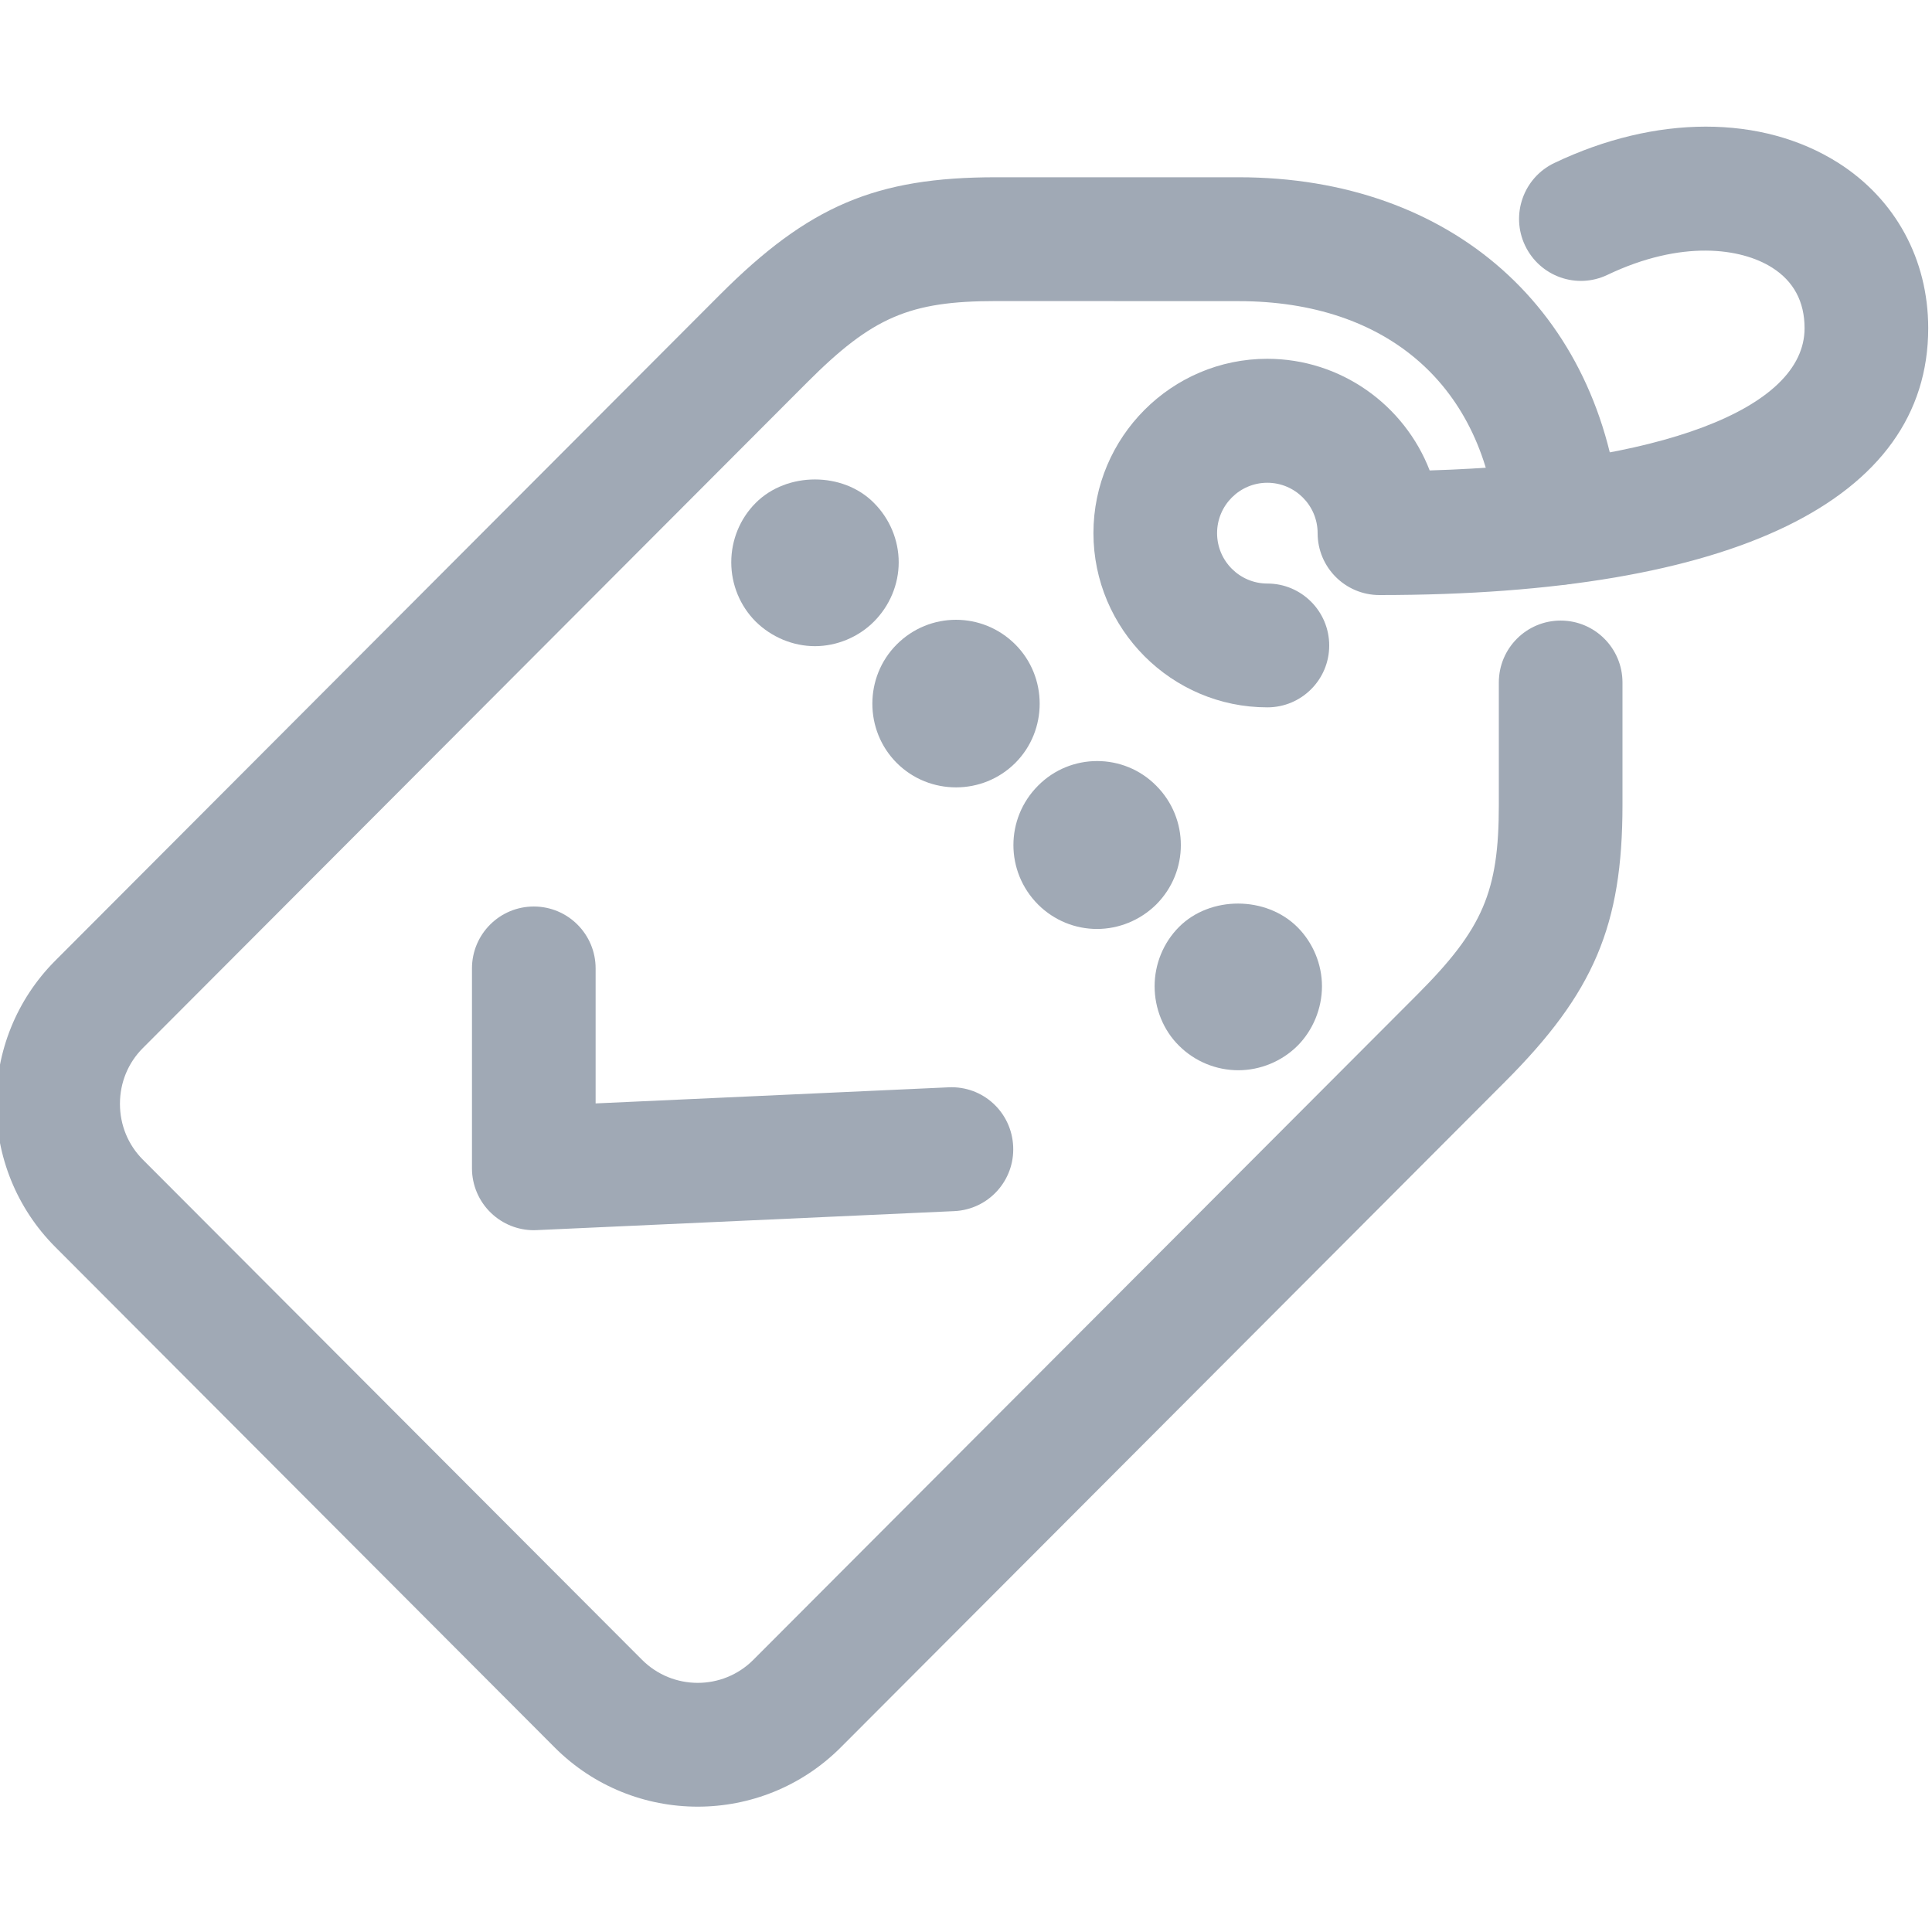 <svg width="24" height="24" viewBox="0 0 24 24" fill="none" xmlns="http://www.w3.org/2000/svg">
<g clip-path="url(#clip0_1103_21404)">
<path d="M8.667 22.443C8.024 22.443 7.38 22.198 6.89 21.707L0.688 15.492C-0.292 14.511 -0.292 12.913 0.688 11.932L8.94 3.664C10.045 2.557 10.879 2.202 12.373 2.202H15.387C18.035 2.202 19.897 3.86 20.131 6.426C20.169 6.85 19.858 7.224 19.436 7.262C19.012 7.301 18.64 6.989 18.601 6.566C18.44 4.797 17.238 3.741 15.386 3.741C15.386 3.741 15.386 3.741 15.386 3.741L12.372 3.74C11.297 3.74 10.837 3.939 10.026 4.751L1.774 13.02C1.591 13.203 1.49 13.449 1.49 13.712C1.49 13.975 1.591 14.221 1.774 14.405L7.976 20.619C8.357 21 8.977 21.001 9.358 20.619L17.61 12.351C18.421 11.538 18.619 11.076 18.619 10V8.478C18.619 8.053 18.963 7.709 19.387 7.709C19.812 7.709 20.155 8.054 20.155 8.478V10C20.155 11.496 19.801 12.332 18.696 13.438L10.444 21.707C9.954 22.197 9.311 22.443 8.667 22.443Z" fill="#A0A9B5"/>
<path d="M15.744 8.787C15.744 8.787 15.744 8.787 15.743 8.787C14.553 8.787 13.584 7.815 13.583 6.622C13.584 5.429 14.553 4.457 15.743 4.457C16.661 4.458 17.447 5.034 17.76 5.844C20.61 5.759 22.417 5.084 22.417 4.077C22.417 3.747 22.281 3.493 22.013 3.324C21.628 3.08 20.888 2.976 19.969 3.414C19.585 3.598 19.128 3.434 18.945 3.05C18.763 2.667 18.925 2.208 19.308 2.025C20.567 1.424 21.885 1.422 22.834 2.022C23.545 2.473 23.953 3.221 23.953 4.077C23.953 6.215 21.532 7.392 17.136 7.392C16.712 7.392 16.368 7.048 16.368 6.623C16.368 6.278 16.087 5.997 15.743 5.997C15.399 5.997 15.119 6.278 15.119 6.623C15.119 6.968 15.399 7.249 15.744 7.249C16.168 7.249 16.512 7.594 16.512 8.019C16.512 8.443 16.168 8.787 15.744 8.787Z" fill="#A0A9B5"/>
<path d="M10.124 8.027C9.85 8.027 9.583 7.914 9.388 7.722C9.192 7.526 9.084 7.26 9.084 6.985C9.084 6.709 9.192 6.443 9.388 6.247C9.775 5.859 10.473 5.859 10.856 6.247C11.052 6.443 11.164 6.709 11.164 6.985C11.164 7.26 11.052 7.526 10.856 7.722C10.665 7.914 10.395 8.027 10.124 8.027Z" fill="#A0A9B5"/>
<path d="M12.895 11.236C12.487 10.827 12.487 10.169 12.895 9.76C13.298 9.352 13.96 9.352 14.363 9.76C14.771 10.169 14.771 10.827 14.363 11.236C14.16 11.436 13.893 11.54 13.627 11.54C13.36 11.54 13.095 11.436 12.895 11.236ZM11.139 9.477C10.736 9.073 10.736 8.41 11.139 8.006C11.547 7.597 12.204 7.597 12.613 8.006C13.016 8.41 13.016 9.073 12.613 9.477C12.408 9.681 12.143 9.781 11.876 9.781C11.61 9.781 11.343 9.681 11.139 9.477Z" fill="#A0A9B5"/>
<path d="M15.383 13.295C15.108 13.295 14.842 13.186 14.646 12.99C14.451 12.798 14.343 12.527 14.343 12.252C14.343 11.977 14.451 11.711 14.646 11.515C15.033 11.127 15.728 11.127 16.119 11.519C16.31 11.711 16.422 11.977 16.422 12.252C16.422 12.527 16.31 12.798 16.119 12.99C15.923 13.186 15.653 13.295 15.383 13.295Z" fill="#A0A9B5"/>
<path d="M6.631 15.282C6.434 15.282 6.244 15.206 6.101 15.069C5.949 14.924 5.863 14.723 5.863 14.513V12.03C5.863 11.605 6.207 11.261 6.631 11.261C7.055 11.261 7.399 11.605 7.399 12.03V13.707L11.784 13.507C12.212 13.487 12.567 13.817 12.586 14.241C12.606 14.666 12.278 15.026 11.854 15.045L6.667 15.281C6.654 15.281 6.643 15.282 6.631 15.282Z" fill="#A0A9B5"/>
</g>
<defs>
<clipPath id="clip0_1103_21404">
<rect width="24" height="24" fill="white"/>
</clipPath>
</defs>
</svg>

